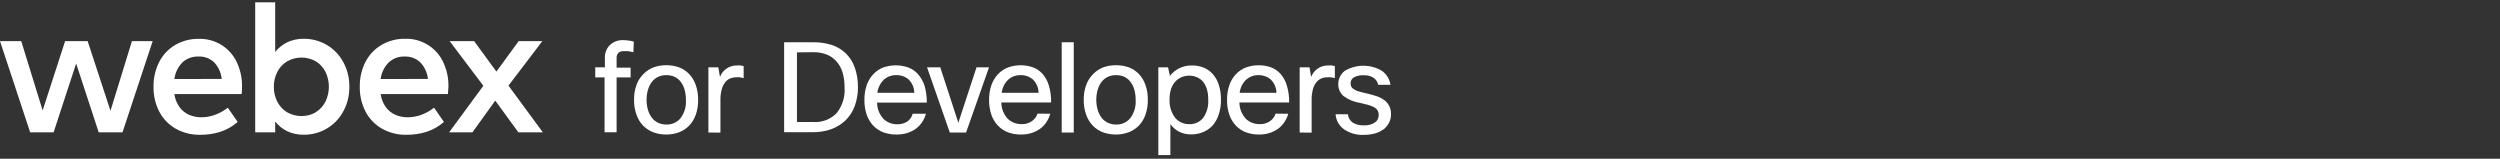 <svg width="378" height="24" viewBox="0 0 378 24" fill="none" xmlns="http://www.w3.org/2000/svg">
<rect x="0" y="0" width="378" height="24" fill="#333333" stroke="none"/>
<path d="M19.948 6.22H23.085L18.523 20.009H14.924L11.514 9.603L8.105 20.009H4.562L0 6.22H3.211L6.448 16.698L9.844 6.22H13.254L16.706 16.755L19.948 6.22Z" fill="white"/>
<path d="M36.542 14.221H26.365C26.459 14.932 26.726 15.609 27.142 16.194C27.511 16.704 28.01 17.107 28.588 17.359C29.176 17.613 29.811 17.741 30.452 17.734C31.163 17.732 31.867 17.603 32.532 17.354C33.222 17.102 33.867 16.739 34.44 16.28L35.938 18.438C35.174 19.104 34.285 19.61 33.322 19.927C32.334 20.237 31.303 20.39 30.267 20.38C28.991 20.405 27.73 20.095 26.611 19.482C25.552 18.889 24.686 18.005 24.112 16.936C23.496 15.763 23.187 14.454 23.215 13.129C23.188 11.817 23.485 10.519 24.078 9.349C24.629 8.284 25.47 7.397 26.503 6.789C27.588 6.165 28.822 5.849 30.072 5.874C31.253 5.842 32.417 6.15 33.427 6.762C34.437 7.375 35.248 8.265 35.765 9.327C36.335 10.501 36.619 11.794 36.594 13.099C36.598 13.388 36.581 13.764 36.542 14.221ZM33.521 11.934C33.428 10.989 33.022 10.102 32.368 9.413C32.055 9.12 31.686 8.892 31.282 8.743C30.879 8.595 30.45 8.529 30.021 8.55C29.569 8.53 29.117 8.6 28.693 8.757C28.269 8.914 27.881 9.155 27.552 9.465C26.9 10.143 26.484 11.014 26.365 11.947L33.521 11.934Z" fill="white"/>
<path d="M49.416 6.798C50.466 7.419 51.327 8.314 51.906 9.387C52.526 10.531 52.841 11.815 52.821 13.116C52.841 14.416 52.526 15.698 51.906 16.841C51.327 17.919 50.463 18.818 49.408 19.439C48.354 20.061 47.149 20.382 45.925 20.367C45.066 20.385 44.214 20.206 43.434 19.845C42.72 19.5 42.095 18.995 41.609 18.369V20.009H38.588V0.35H41.609V7.86C42.097 7.237 42.722 6.736 43.434 6.392C44.213 6.027 45.065 5.847 45.925 5.866C47.152 5.851 48.36 6.173 49.416 6.798ZM47.768 16.944C48.394 16.559 48.899 16.004 49.222 15.343C49.554 14.647 49.726 13.885 49.726 13.114C49.726 12.343 49.554 11.581 49.222 10.885C48.897 10.225 48.393 9.67 47.768 9.284C47.103 8.903 46.35 8.703 45.584 8.703C44.818 8.703 44.065 8.903 43.4 9.284C42.773 9.665 42.264 10.213 41.933 10.868C41.574 11.567 41.393 12.344 41.406 13.129C41.392 13.914 41.573 14.689 41.933 15.386C42.264 16.041 42.773 16.589 43.4 16.97C44.065 17.351 44.818 17.551 45.584 17.551C46.35 17.551 47.103 17.351 47.768 16.97V16.944Z" fill="white"/>
<path d="M67.727 14.221H57.555C57.649 14.932 57.916 15.609 58.332 16.194C58.7 16.705 59.2 17.107 59.778 17.359C60.366 17.613 61.001 17.741 61.642 17.734C62.352 17.731 63.056 17.602 63.722 17.355C64.412 17.102 65.056 16.739 65.63 16.28L67.123 18.438C66.362 19.104 65.474 19.611 64.512 19.927C63.522 20.237 62.489 20.39 61.452 20.38C60.176 20.404 58.916 20.094 57.797 19.482C56.74 18.887 55.875 18.004 55.302 16.936C54.684 15.764 54.374 14.454 54.4 13.129C54.374 11.817 54.67 10.519 55.263 9.349C55.814 8.284 56.655 7.397 57.689 6.789C58.779 6.156 60.023 5.835 61.284 5.862C62.464 5.83 63.628 6.139 64.637 6.752C65.647 7.364 66.459 8.253 66.976 9.314C67.546 10.488 67.83 11.781 67.805 13.086C67.788 13.388 67.757 13.764 67.727 14.221ZM64.706 11.934C64.607 10.995 64.2 10.115 63.55 9.431C63.238 9.135 62.871 8.905 62.469 8.754C62.067 8.603 61.639 8.533 61.21 8.55C60.758 8.529 60.307 8.599 59.883 8.756C59.459 8.914 59.071 9.155 58.742 9.465C58.088 10.142 57.672 11.013 57.555 11.947L64.706 11.934Z" fill="white"/>
<path d="M82.077 20.009H78.379L74.883 15.214L71.43 20.009H67.904L73.083 12.97L67.986 6.22H71.689L75.056 10.825L78.422 6.22H82L76.881 12.944L82.077 20.009Z" fill="white"/>
<path d="M95.77 7.9C95.47 7.83 95.2 7.77 94.96 7.73C94.73 7.716 94.5 7.716 94.27 7.73C94.13 7.722 93.99 7.742 93.858 7.788C93.726 7.834 93.604 7.906 93.5 8C93.409 8.098 93.337 8.212 93.291 8.338C93.245 8.463 93.224 8.597 93.23 8.73V10.23H95.35V11.7H93.23V20H91.41V11.7H90V10.18H91.46V8.8C91.437 8.432 91.493 8.063 91.624 7.718C91.755 7.373 91.958 7.06 92.22 6.8C92.489 6.553 92.804 6.361 93.147 6.235C93.49 6.11 93.855 6.054 94.22 6.07C94.508 6.065 94.796 6.089 95.08 6.14C95.33 6.14 95.58 6.24 95.83 6.3L95.77 7.9Z" fill="white"/>
<path d="M95.87 15.11C95.851 14.323 95.98 13.54 96.25 12.8C96.48 12.186 96.842 11.629 97.31 11.17C97.743 10.727 98.269 10.385 98.85 10.17C99.457 9.959 100.097 9.854 100.74 9.86C101.386 9.855 102.029 9.96 102.64 10.17C103.222 10.383 103.749 10.725 104.18 11.17C104.625 11.637 104.965 12.192 105.18 12.8C105.445 13.541 105.574 14.323 105.56 15.11C105.572 15.883 105.446 16.651 105.19 17.38C104.975 17.988 104.634 18.543 104.19 19.01C103.755 19.451 103.229 19.792 102.65 20.01C102.028 20.234 101.371 20.346 100.71 20.34C100.059 20.345 99.412 20.234 98.8 20.01C98.218 19.791 97.689 19.45 97.25 19.01C96.802 18.546 96.461 17.99 96.25 17.38C95.984 16.653 95.855 15.884 95.87 15.11ZM97.76 15.11C97.757 15.649 97.838 16.186 98 16.7C98.128 17.132 98.342 17.534 98.63 17.88C98.882 18.188 99.205 18.432 99.57 18.59C99.949 18.752 100.358 18.833 100.77 18.83C101.172 18.842 101.572 18.762 101.939 18.598C102.306 18.433 102.631 18.188 102.89 17.88C103.493 17.08 103.784 16.089 103.71 15.09C103.718 14.538 103.64 13.988 103.48 13.46C103.349 13.031 103.139 12.631 102.86 12.28C102.603 11.98 102.281 11.741 101.92 11.58C101.549 11.429 101.151 11.355 100.75 11.36C100.345 11.354 99.943 11.432 99.57 11.59C99.207 11.752 98.885 11.995 98.63 12.3C98.344 12.652 98.13 13.056 98 13.49C97.835 14.014 97.754 14.561 97.76 15.11Z" fill="white"/>
<path d="M107.11 20.04V10.18H108.61L108.86 11.64C109.049 11.129 109.39 10.688 109.837 10.377C110.284 10.066 110.816 9.899 111.36 9.9C111.573 9.884 111.787 9.884 112 9.9L112.44 9.99V11.81C112.26 11.758 112.076 11.718 111.89 11.69C111.691 11.669 111.49 11.669 111.29 11.69C110.981 11.688 110.675 11.749 110.39 11.87C110.093 11.997 109.834 12.201 109.64 12.46C109.399 12.775 109.222 13.136 109.12 13.52C108.986 14.036 108.923 14.567 108.93 15.1V20.05L107.11 20.04Z" fill="white"/>
<path d="M123 6.39C123.928 6.378 124.853 6.513 125.74 6.79C126.535 7.045 127.263 7.476 127.87 8.05C128.475 8.647 128.94 9.371 129.23 10.17C129.568 11.134 129.734 12.149 129.72 13.17C129.737 14.171 129.564 15.165 129.21 16.1C128.905 16.91 128.424 17.641 127.8 18.24C127.175 18.822 126.436 19.268 125.63 19.55C124.742 19.855 123.808 20.004 122.87 19.99H118.56V6.39H123ZM120.5 7.92V18.45H123C123.64 18.49 124.282 18.393 124.882 18.165C125.482 17.938 126.026 17.585 126.48 17.13C127.366 16.028 127.802 14.631 127.7 13.22C127.714 12.425 127.603 11.631 127.37 10.87C127.176 10.258 126.852 9.695 126.42 9.22C126.009 8.774 125.498 8.432 124.93 8.22C124.289 7.988 123.611 7.876 122.93 7.89L120.5 7.92Z" fill="white"/>
<path d="M140 17.2C139.881 17.644 139.692 18.066 139.44 18.45C139.183 18.832 138.865 19.17 138.5 19.45C138.104 19.729 137.669 19.948 137.21 20.1C136.686 20.265 136.139 20.346 135.59 20.34C134.909 20.352 134.232 20.244 133.59 20.02C133.011 19.806 132.488 19.464 132.06 19.02C131.614 18.554 131.273 17.998 131.06 17.39C130.806 16.654 130.684 15.879 130.7 15.1C130.685 14.331 130.807 13.566 131.06 12.84C131.274 12.229 131.615 11.67 132.06 11.2C132.474 10.758 132.984 10.416 133.55 10.2C134.773 9.773 136.106 9.773 137.33 10.2C137.891 10.409 138.392 10.752 138.79 11.2C139.238 11.709 139.578 12.305 139.79 12.95C140.03 13.781 140.145 14.644 140.13 15.51H132.62C132.615 16.442 132.974 17.338 133.62 18.01C134.181 18.53 134.924 18.81 135.69 18.79C136.241 18.806 136.783 18.649 137.24 18.34C137.607 18.05 137.873 17.651 138 17.2H140ZM135.53 11.36C134.844 11.34 134.176 11.579 133.66 12.03C133.102 12.559 132.748 13.267 132.66 14.03H138.24C138.233 13.279 137.931 12.56 137.4 12.03C136.871 11.573 136.188 11.333 135.49 11.36H135.53Z" fill="white"/>
<path d="M149.54 10.18L146.07 20.04H143.61L140.17 10.18H142.17L144.9 18.56L147.65 10.18H149.54Z" fill="white"/>
<path d="M158.8 17.2C158.674 17.643 158.482 18.064 158.23 18.45C157.977 18.835 157.659 19.173 157.29 19.45C156.897 19.733 156.462 19.953 156 20.1C155.476 20.266 154.929 20.347 154.38 20.34C153.72 20.347 153.063 20.239 152.44 20.02C151.861 19.806 151.338 19.464 150.91 19.02C150.465 18.554 150.124 17.998 149.91 17.39C149.657 16.654 149.535 15.879 149.55 15.1C149.536 14.331 149.657 13.566 149.91 12.84C150.125 12.229 150.465 11.671 150.91 11.2C151.33 10.76 151.842 10.418 152.41 10.2C153.018 9.975 153.662 9.863 154.31 9.87C154.947 9.862 155.58 9.967 156.18 10.18C156.743 10.386 157.245 10.73 157.64 11.18C158.079 11.688 158.403 12.285 158.59 12.93C158.835 13.761 158.95 14.624 158.93 15.49H151.4C151.405 16.42 151.762 17.314 152.4 17.99C152.968 18.507 153.713 18.786 154.48 18.77C155.028 18.787 155.567 18.629 156.02 18.32C156.422 18.045 156.721 17.644 156.87 17.18L158.8 17.2ZM154.32 11.36C153.638 11.341 152.974 11.581 152.46 12.03C151.899 12.556 151.545 13.266 151.46 14.03H157.03C157.024 13.279 156.722 12.561 156.19 12.03C155.672 11.582 155.005 11.344 154.32 11.36Z" fill="white"/>
<path d="M162.35 20.04H160.53V6.39H162.35V20.04Z" fill="white"/>
<path d="M163.86 15.11C163.844 14.322 163.976 13.539 164.25 12.8C164.479 12.186 164.841 11.629 165.31 11.17C165.743 10.727 166.269 10.385 166.85 10.17C167.457 9.959 168.097 9.854 168.74 9.86C169.386 9.855 170.029 9.96 170.64 10.17C171.222 10.383 171.749 10.725 172.18 11.17C172.624 11.637 172.965 12.192 173.18 12.8C173.442 13.541 173.567 14.324 173.55 15.11C173.566 15.883 173.441 16.652 173.18 17.38C172.969 17.99 172.627 18.546 172.18 19.01C171.741 19.451 171.212 19.792 170.63 20.01C170.011 20.235 169.358 20.347 168.7 20.34C168.045 20.345 167.395 20.233 166.78 20.01C166.201 19.791 165.675 19.45 165.24 19.01C164.796 18.543 164.455 17.988 164.24 17.38C163.979 16.652 163.85 15.883 163.86 15.11ZM165.76 15.11C165.757 15.649 165.838 16.186 166 16.7C166.128 17.13 166.339 17.531 166.62 17.88C166.878 18.187 167.203 18.43 167.57 18.59C167.949 18.752 168.357 18.833 168.77 18.83C169.172 18.842 169.571 18.762 169.938 18.598C170.306 18.433 170.631 18.188 170.89 17.88C171.492 17.08 171.784 16.089 171.71 15.09C171.718 14.538 171.64 13.988 171.48 13.46C171.35 13.029 171.136 12.628 170.85 12.28C170.598 11.978 170.28 11.738 169.92 11.58C169.548 11.429 169.15 11.355 168.75 11.36C168.345 11.354 167.943 11.432 167.57 11.59C167.205 11.754 166.881 11.997 166.62 12.3C166.343 12.649 166.133 13.045 166 13.47C165.833 14.001 165.752 14.554 165.76 15.11Z" fill="white"/>
<path d="M176.61 10.18L176.89 11.47C177.264 11.004 177.73 10.619 178.26 10.34C178.878 10.026 179.566 9.875 180.26 9.9C180.87 9.891 181.476 10.007 182.04 10.24C182.567 10.464 183.036 10.806 183.41 11.24C183.811 11.714 184.111 12.265 184.29 12.86C184.513 13.568 184.621 14.308 184.61 15.05C184.625 15.821 184.51 16.588 184.27 17.32C184.078 17.927 183.765 18.488 183.35 18.97C182.952 19.405 182.464 19.746 181.92 19.97C181.353 20.206 180.744 20.325 180.13 20.32C179.463 20.341 178.801 20.189 178.21 19.88C177.714 19.606 177.286 19.223 176.96 18.76V23.45H175.14V10.18H176.61ZM182.68 15C182.691 14.465 182.617 13.932 182.46 13.42C182.334 13.015 182.13 12.638 181.86 12.31C181.607 12.025 181.292 11.803 180.94 11.66C180.212 11.363 179.397 11.363 178.67 11.66C178.309 11.809 177.985 12.034 177.72 12.32C177.429 12.642 177.208 13.02 177.07 13.43C176.911 13.931 176.833 14.454 176.84 14.98C176.777 15.976 177.063 16.963 177.65 17.77C177.91 18.092 178.242 18.35 178.618 18.523C178.994 18.697 179.405 18.781 179.82 18.77C180.211 18.786 180.601 18.712 180.96 18.554C181.318 18.396 181.636 18.159 181.89 17.86C182.486 17.032 182.767 16.017 182.68 15Z" fill="white"/>
<path d="M194.78 17.2C194.662 17.646 194.469 18.069 194.21 18.45C193.959 18.837 193.64 19.176 193.27 19.45C192.877 19.733 192.441 19.953 191.98 20.1C191.456 20.267 190.909 20.348 190.36 20.34C189.699 20.346 189.043 20.238 188.42 20.02C187.841 19.806 187.318 19.464 186.89 19.02C186.444 18.554 186.103 17.998 185.89 17.39C185.636 16.654 185.514 15.879 185.53 15.1C185.515 14.331 185.637 13.566 185.89 12.84C186.104 12.229 186.444 11.67 186.89 11.2C187.309 10.76 187.822 10.418 188.39 10.2C188.997 9.975 189.641 9.863 190.29 9.87C190.93 9.861 191.566 9.966 192.17 10.18C192.73 10.391 193.23 10.734 193.63 11.18C194.062 11.691 194.382 12.287 194.57 12.93C194.819 13.76 194.937 14.624 194.92 15.49H187.4C187.404 16.42 187.762 17.314 188.4 17.99C188.968 18.507 189.712 18.786 190.48 18.77C191.028 18.788 191.567 18.631 192.02 18.32C192.422 18.045 192.721 17.644 192.87 17.18L194.78 17.2ZM190.3 11.36C189.617 11.341 188.953 11.581 188.44 12.03C187.879 12.556 187.524 13.266 187.44 14.03H193C192.985 13.279 192.681 12.562 192.15 12.03C191.636 11.587 190.978 11.349 190.3 11.36Z" fill="white"/>
<path d="M196.51 20.04V10.18H198L198.24 11.64C198.431 11.129 198.774 10.689 199.223 10.378C199.671 10.067 200.204 9.9 200.75 9.9C200.959 9.883 201.17 9.883 201.38 9.9L201.83 9.99V11.81C201.649 11.76 201.465 11.72 201.28 11.69C201.077 11.67 200.873 11.67 200.67 11.69C200.361 11.688 200.054 11.749 199.77 11.87C199.472 11.998 199.214 12.201 199.02 12.46C198.777 12.774 198.604 13.135 198.51 13.52C198.371 14.035 198.307 14.567 198.32 15.1V20.05L196.51 20.04Z" fill="white"/>
<path d="M208.46 17.37C208.469 17.115 208.399 16.864 208.26 16.65C208.115 16.446 207.919 16.284 207.69 16.18C207.402 16.037 207.101 15.923 206.79 15.84L205.59 15.55C204.685 15.411 203.829 15.046 203.1 14.49C202.853 14.264 202.658 13.987 202.528 13.678C202.399 13.369 202.338 13.035 202.35 12.7C202.348 12.312 202.437 11.928 202.611 11.581C202.785 11.233 203.038 10.931 203.35 10.7C204.196 10.202 205.159 9.94 206.14 9.94C207.122 9.94 208.085 10.202 208.93 10.7C209.281 10.946 209.578 11.261 209.803 11.626C210.028 11.99 210.177 12.396 210.24 12.82H208.38C208.34 12.606 208.257 12.402 208.137 12.22C208.017 12.038 207.862 11.881 207.68 11.76C207.231 11.482 206.708 11.35 206.18 11.38C205.658 11.34 205.135 11.458 204.68 11.72C204.536 11.81 204.418 11.935 204.335 12.084C204.253 12.233 204.21 12.4 204.21 12.57C204.207 12.741 204.237 12.911 204.3 13.07C204.377 13.231 204.498 13.367 204.65 13.46C204.862 13.605 205.095 13.717 205.34 13.79C205.721 13.912 206.108 14.012 206.5 14.09C207.07 14.22 207.59 14.36 208.07 14.52C208.499 14.651 208.905 14.851 209.27 15.11C209.594 15.342 209.858 15.647 210.04 16C210.241 16.396 210.337 16.837 210.32 17.28C210.328 17.71 210.231 18.135 210.04 18.52C209.853 18.91 209.579 19.252 209.24 19.52C208.852 19.808 208.415 20.025 207.95 20.16C207.381 20.32 206.792 20.398 206.2 20.39C205.134 20.445 204.079 20.147 203.2 19.54C202.838 19.278 202.537 18.94 202.32 18.55C202.102 18.159 201.973 17.726 201.94 17.28H203.8C203.827 17.536 203.908 17.783 204.039 18.004C204.171 18.225 204.348 18.415 204.56 18.56C205.061 18.846 205.634 18.982 206.21 18.95C206.807 18.991 207.4 18.837 207.9 18.51C208.083 18.383 208.23 18.212 208.328 18.012C208.426 17.813 208.471 17.592 208.46 17.37Z" fill="white"/>
</svg>
